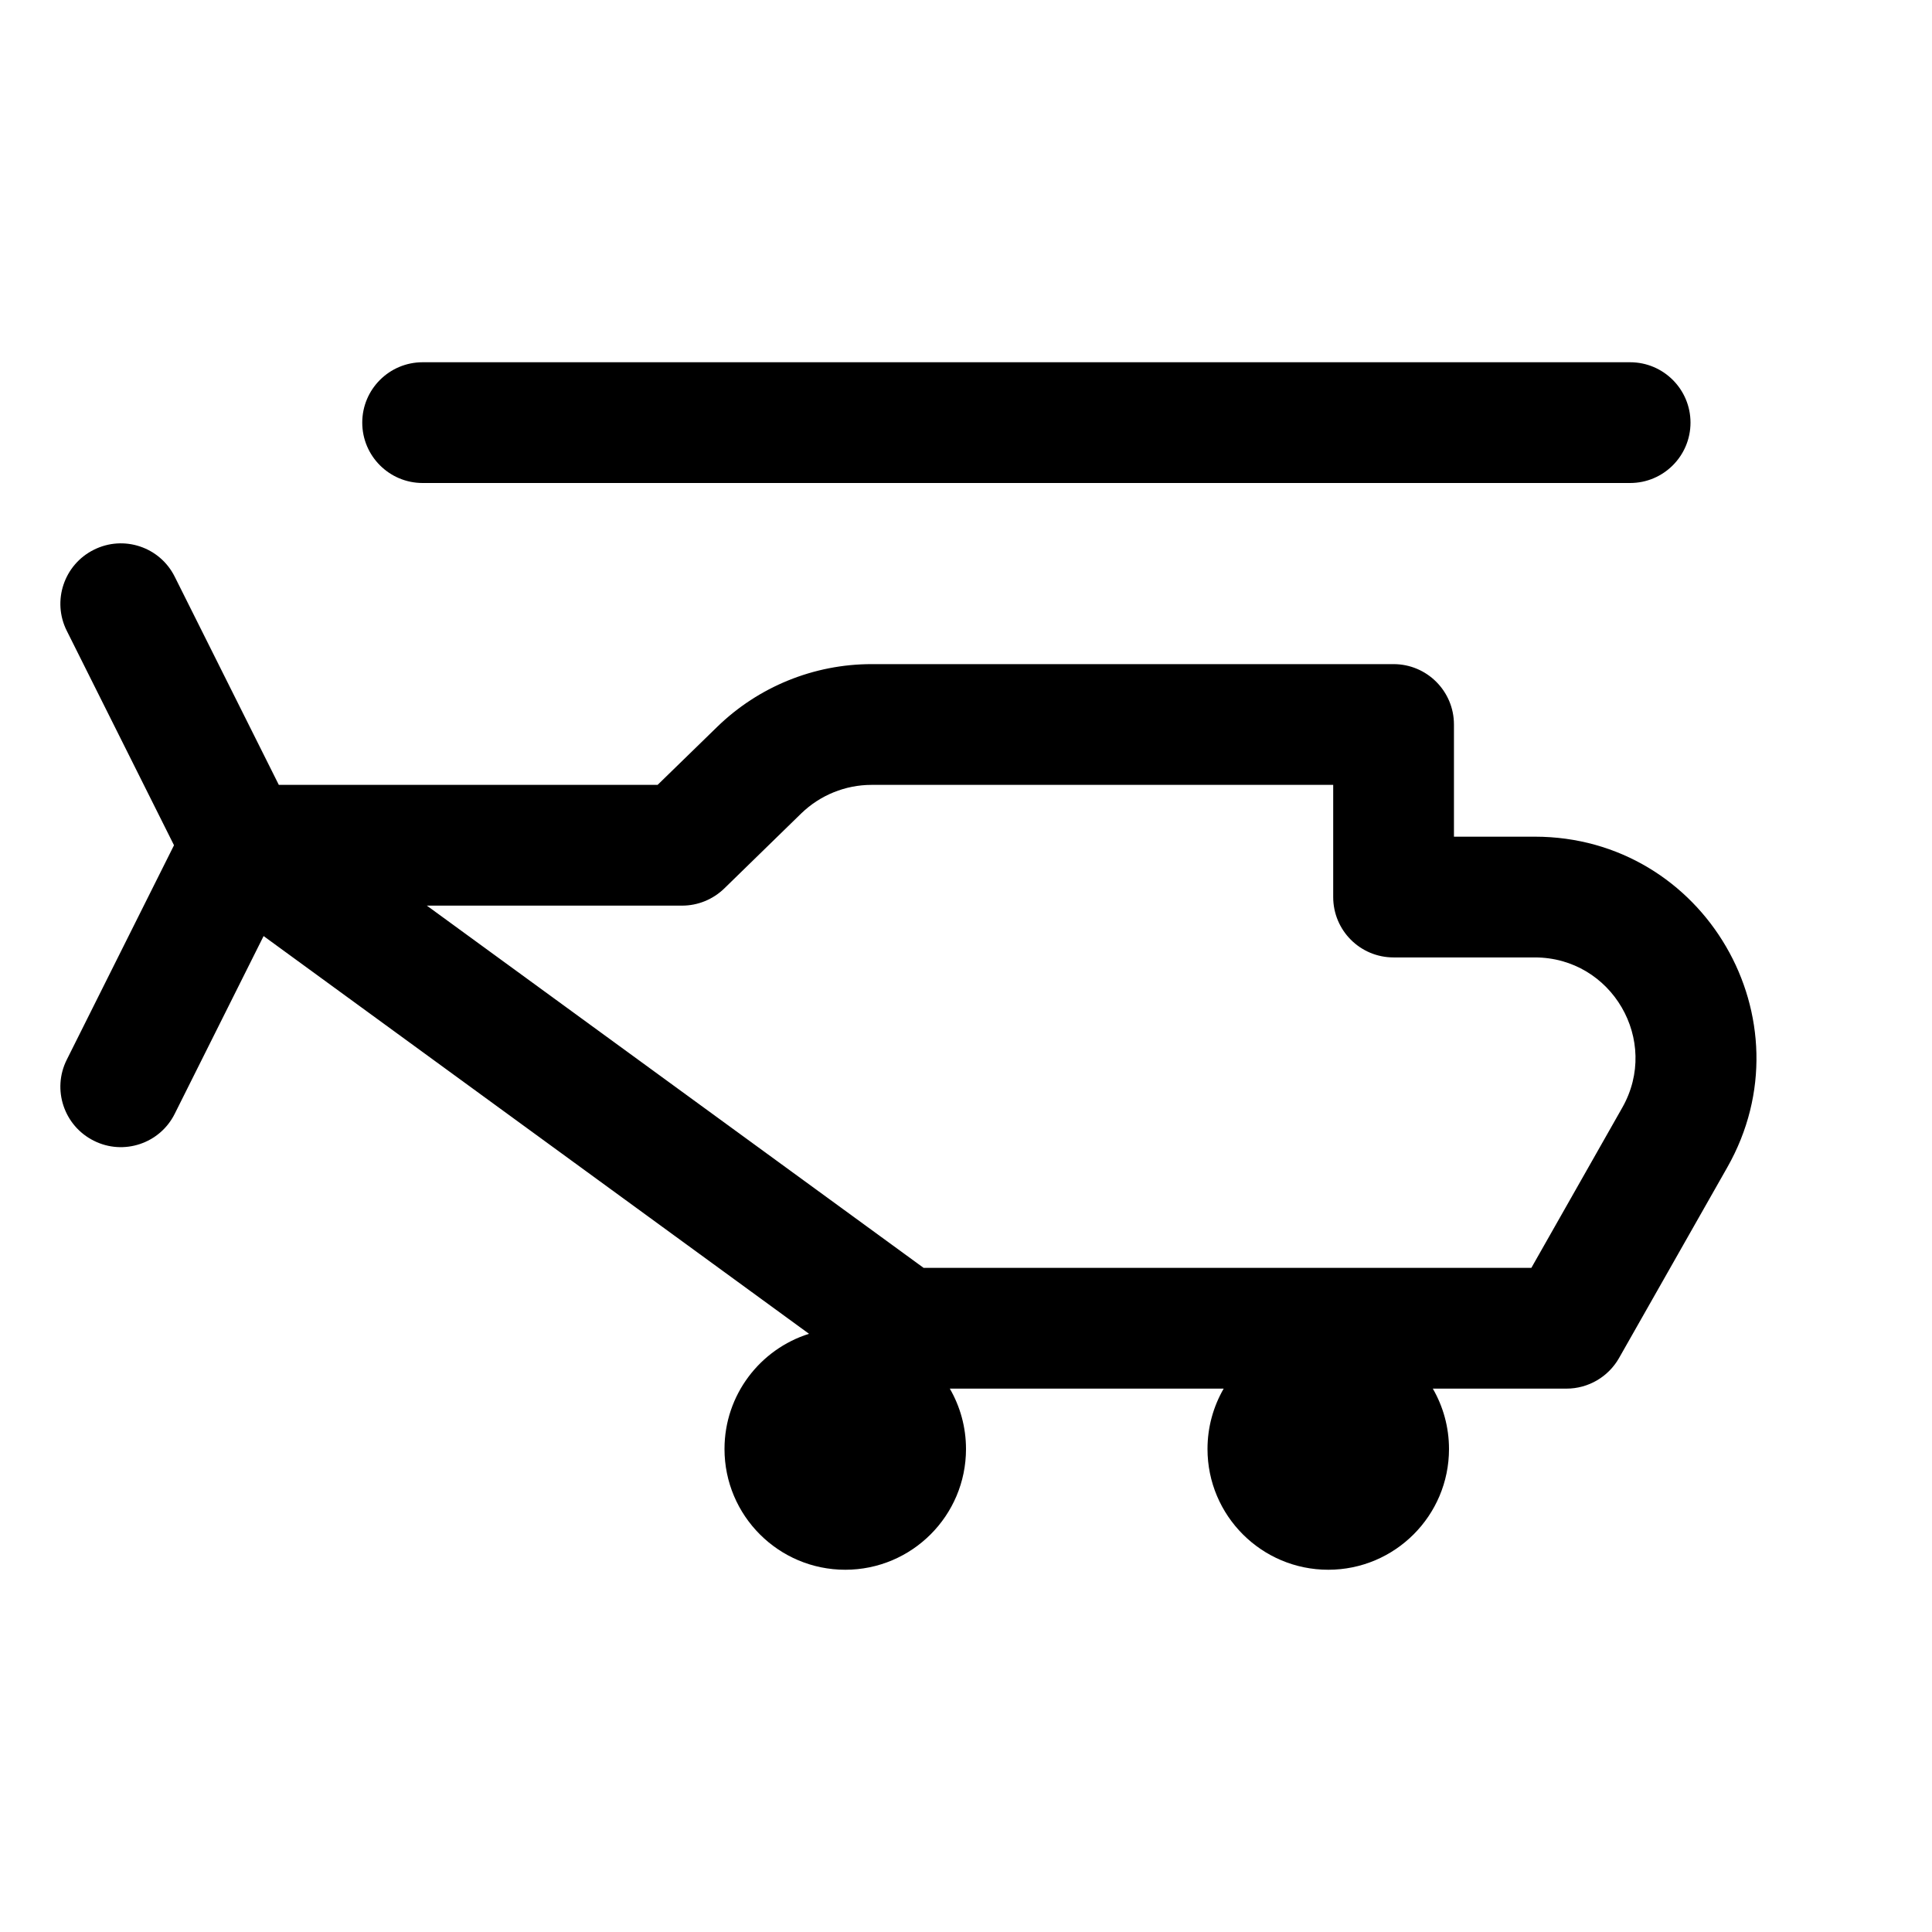 <svg width="16" height="16" viewBox="0 0 16 16" fill="none" xmlns="http://www.w3.org/2000/svg">
<path fill-rule="evenodd" clip-rule="evenodd" d="M3.5 3C3.224 3 3 3.224 3 3.5C3 3.776 3.224 4 3.5 4L13.5 4C13.776 4 14 3.776 14 3.5C14 3.224 13.776 3 13.5 3H3.5ZM0.777 4.553C1.024 4.429 1.324 4.529 1.447 4.776L2.309 6.5H5.446L5.939 6.02C6.281 5.687 6.74 5.5 7.218 5.5H11.541C11.817 5.5 12.041 5.724 12.041 6V6.929H12.71C14.116 6.929 14.998 8.445 14.305 9.667L13.408 11.247C13.319 11.403 13.153 11.5 12.973 11.5H11.866C11.951 11.647 12 11.818 12 12C12 12.552 11.552 13 11 13C10.448 13 10 12.552 10 12C10 11.818 10.049 11.647 10.134 11.5H7.866C7.951 11.647 8 11.818 8 12C8 12.552 7.552 13 7 13C6.448 13 6 12.552 6 12C6 11.552 6.295 11.173 6.7 11.046L2.183 7.752L1.447 9.224C1.324 9.471 1.023 9.571 0.777 9.447C0.53 9.324 0.429 9.023 0.553 8.776L1.441 7L0.553 5.224C0.429 4.977 0.53 4.676 0.777 4.553ZM3.535 7.5L7.649 10.5H12.682L13.435 9.173C13.75 8.618 13.349 7.929 12.71 7.929H11.541C11.264 7.929 11.041 7.705 11.041 7.429V6.5H7.218C7.001 6.5 6.792 6.585 6.636 6.736L5.998 7.358C5.904 7.449 5.779 7.5 5.649 7.5H3.535Z" fill="currentColor"/>
</svg>
